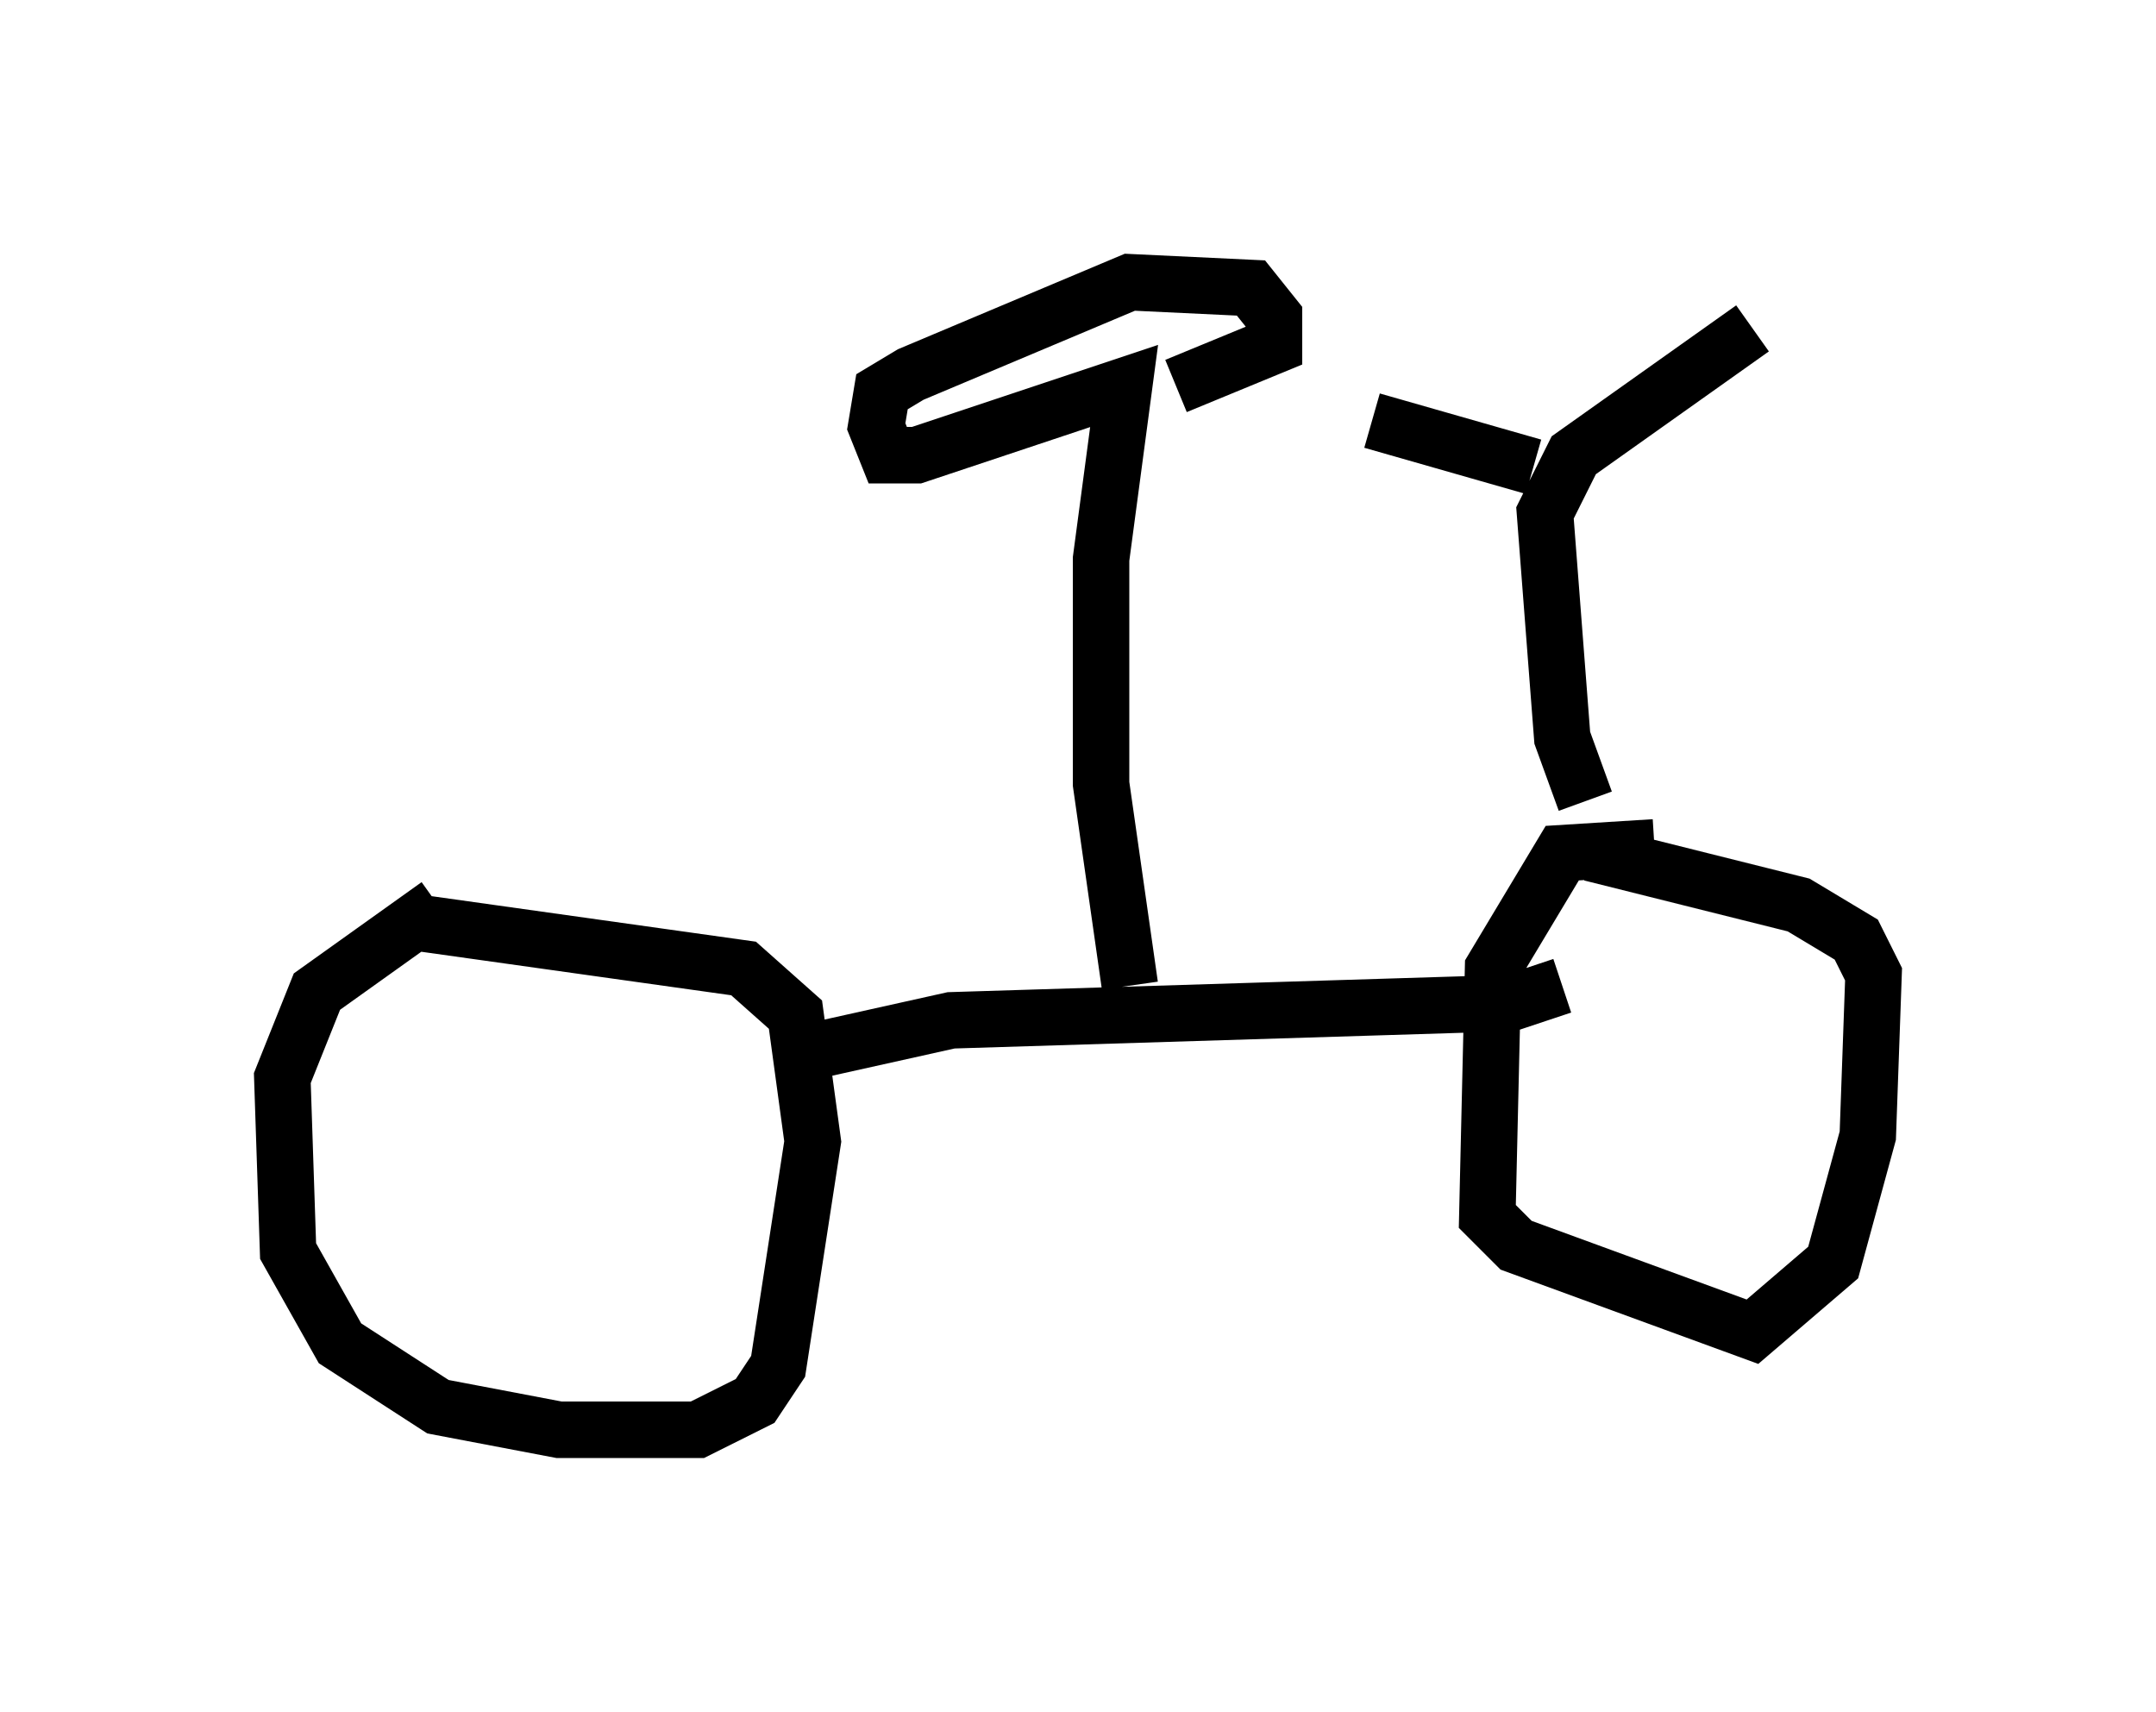 <?xml version="1.0" encoding="utf-8" ?>
<svg baseProfile="full" height="30.315" version="1.1" width="38.175" xmlns="http://www.w3.org/2000/svg" xmlns:ev="http://www.w3.org/2001/xml-events" xmlns:xlink="http://www.w3.org/1999/xlink"><defs /><rect fill="white" height="30.315" width="38.175" x="0" y="0" /><path d="M9.9, 15.719 m-2.144, 0.306 l-2.144, 1.531 -0.613, 1.531 l0.102, 3.063 0.919, 1.633 l1.735, 1.123 2.144, 0.408 l2.45, 0.0 1.021, -0.51 l0.408, -0.613 0.613, -3.981 l-0.306, -2.246 -0.919, -0.817 l-5.819, -0.817 m6.738, 2.348 l2.756, -0.613 9.902, -0.306 l0.919, -0.306 m1.633, -2.45 l-1.633, 0.102 -1.225, 2.042 l-0.102, 4.39 0.51, 0.51 l4.185, 1.531 1.429, -1.225 l0.613, -2.246 0.102, -2.858 l-0.306, -0.613 -1.021, -0.613 l-3.675, -0.919 m-0.102, -0.919 l-0.408, -1.123 -0.306, -3.981 l0.51, -1.021 3.165, -2.246 m-3.879, 2.45 l-2.858, -0.817 m-4.288, 10.004 l-0.51, -3.573 0.0, -3.981 l0.408, -3.063 -3.675, 1.225 l-0.51, 0.0 -0.204, -0.51 l0.102, -0.613 0.51, -0.306 l3.879, -1.633 2.144, 0.102 l0.408, 0.51 0.0, 0.51 l-1.735, 0.715 " fill="none" stroke="black" stroke-width="1" /></svg>
